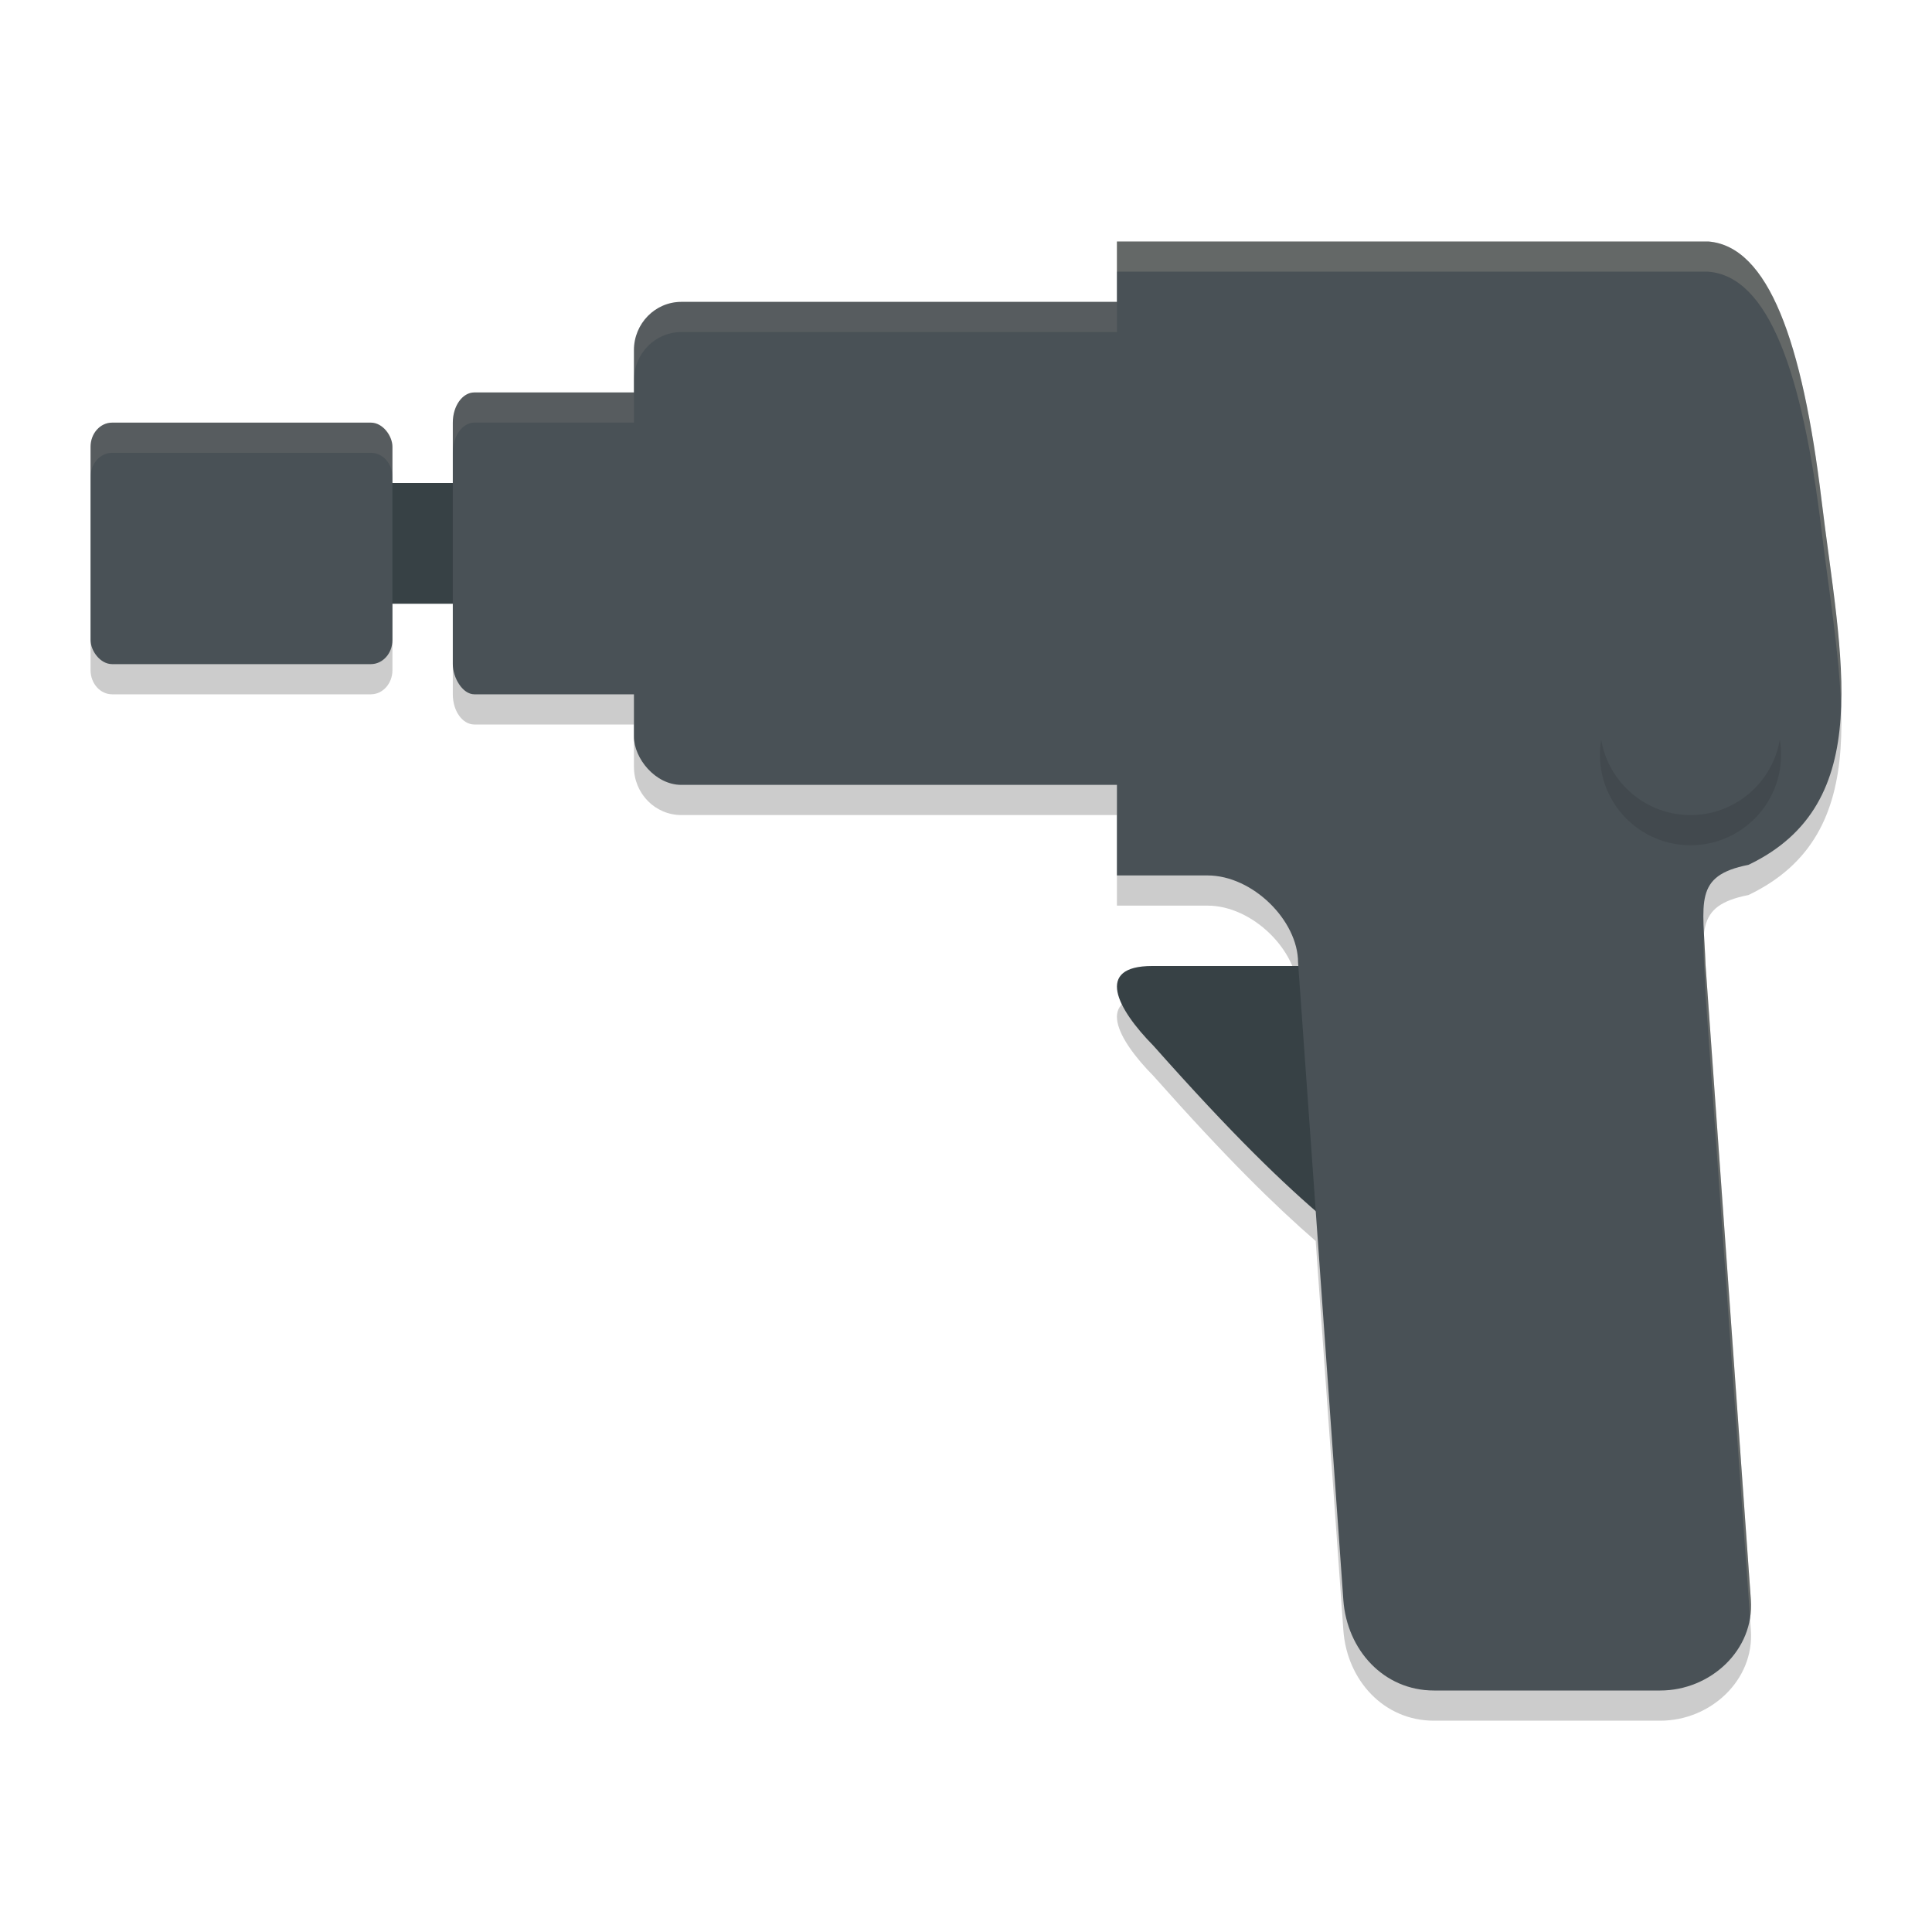 <svg xmlns="http://www.w3.org/2000/svg" width="64" height="64" version="1.1">
 <path style="opacity:0.2" d="m 37,9 v 2 H 22.572 C 21.702,11 21,11.713 21,12.6 V 14 H 15.715 C 15.319,14 15,14.446 15,15 v 8 c 0,0.554 0.319,1 0.715,1 H 21 v 1.4 C 21,26.287 21.702,27 22.572,27 H 37 v 3 h 3 c 1.5,0 3,1.501 3,2.885 L 43.008,33 h -4.842 c -1.906,0 -1.172,1.413 0.047,2.646 2.424,2.731 4.007,4.278 5.371,5.465 L 44.5,54 c 0.118,1.658 1.338,3 3,3 H 55 c 1.662,0 3.118,-1.342 3,-3 L 56.5,32.977 c -0.075,-2.085 -0.415,-2.967 1.42,-3.328 4.274,-2.043 3.054,-6.842 2.42,-12.088 C 59.705,12.315 58.584,9.162 56.594,9 Z M 3.715,15 C 3.319,15 3,15.358 3,15.801 v 6.398 C 3,22.642 3.319,23 3.715,23 H 12.285 C 12.681,23 13,22.642 13,22.199 V 15.801 C 13,15.358 12.681,15 12.285,15 Z"/>
 <rect style="fill:#374145" width="5.949" height="4" x="11.92" y="16"/>
 <path style="fill:#374145" d="m 38.166,32 h 10.732 V 42.139 L 48.4,43.998 C 44.827,41.012 43.473,40.573 38.213,34.646 36.995,33.412 36.26,32 38.166,32 Z"/>
 <rect style="fill:#495156" width="10" height="8" x="3" y="14" rx=".714" ry=".8"/>
 <rect style="fill:#495156" width="10" height="10" x="15" y="13" rx=".714" ry="1"/>
 <path style="opacity:0.1;fill:#d3c6aa" d="M 15.715 13 C 15.319 13 15 13.446 15 14 L 15 15 C 15 14.446 15.319 14 15.715 14 L 24.285 14 C 24.681 14 25 14.446 25 15 L 25 14 C 25 13.446 24.681 13 24.285 13 L 15.715 13 z"/>
 <rect style="fill:#495156" width="22" height="16" x="21" y="10" rx="1.571" ry="1.6"/>
 <path style="opacity:0.1;fill:#d3c6aa" d="M 22.572 10 C 21.702 10 21 10.713 21 11.6 L 21 12.6 C 21 11.713 21.702 11 22.572 11 L 41.428 11 C 42.298 11 43 11.713 43 12.6 L 43 11.6 C 43 10.713 42.298 10 41.428 10 L 22.572 10 z"/>
 <path style="fill:#495156" d="m 37,8 v 21 h 3 c 1.5,0 3,1.5 3,2.884 L 44.5,53 c 0.118,1.658 1.338,3 3,3 h 7.5 c 1.662,0 3.118,-1.342 3,-3 L 56.499,31.977 c -0.075,-2.085 -0.414,-2.967 1.421,-3.328 4.274,-2.043 3.054,-6.842 2.42,-12.088 C 59.706,11.315 58.583,8.162 56.593,8 Z"/>
 <circle style="opacity:0.1" cx="56" cy="25" r="3"/>
 <circle style="fill:#495156" cx="56" cy="24" r="3"/>
 <path style="opacity:0.1;fill:#d3c6aa" d="M 3.715 14 C 3.319 14 3 14.358 3 14.801 L 3 15.801 C 3 15.358 3.319 15 3.715 15 L 12.285 15 C 12.681 15 13 15.358 13 15.801 L 13 14.801 C 13 14.358 12.681 14 12.285 14 L 3.715 14 z"/>
 <path style="opacity:0.2;fill:#d3c6aa" d="M 37 8 L 37 9 L 56.594 9 C 58.584 9.162 59.705 12.315 60.34 17.561 C 60.589 19.619 60.924 21.605 60.986 23.387 C 61.055 21.365 60.637 19.014 60.34 16.561 C 59.705 11.315 58.584 8.162 56.594 8 L 37 8 z M 56.449 30.979 C 56.4 31.476 56.469 32.12 56.5 32.977 L 57.973 53.605 C 58.004 53.41 58.015 53.207 58 53 L 56.5 31.977 C 56.486 31.591 56.466 31.286 56.449 30.979 z"/>
</svg>

